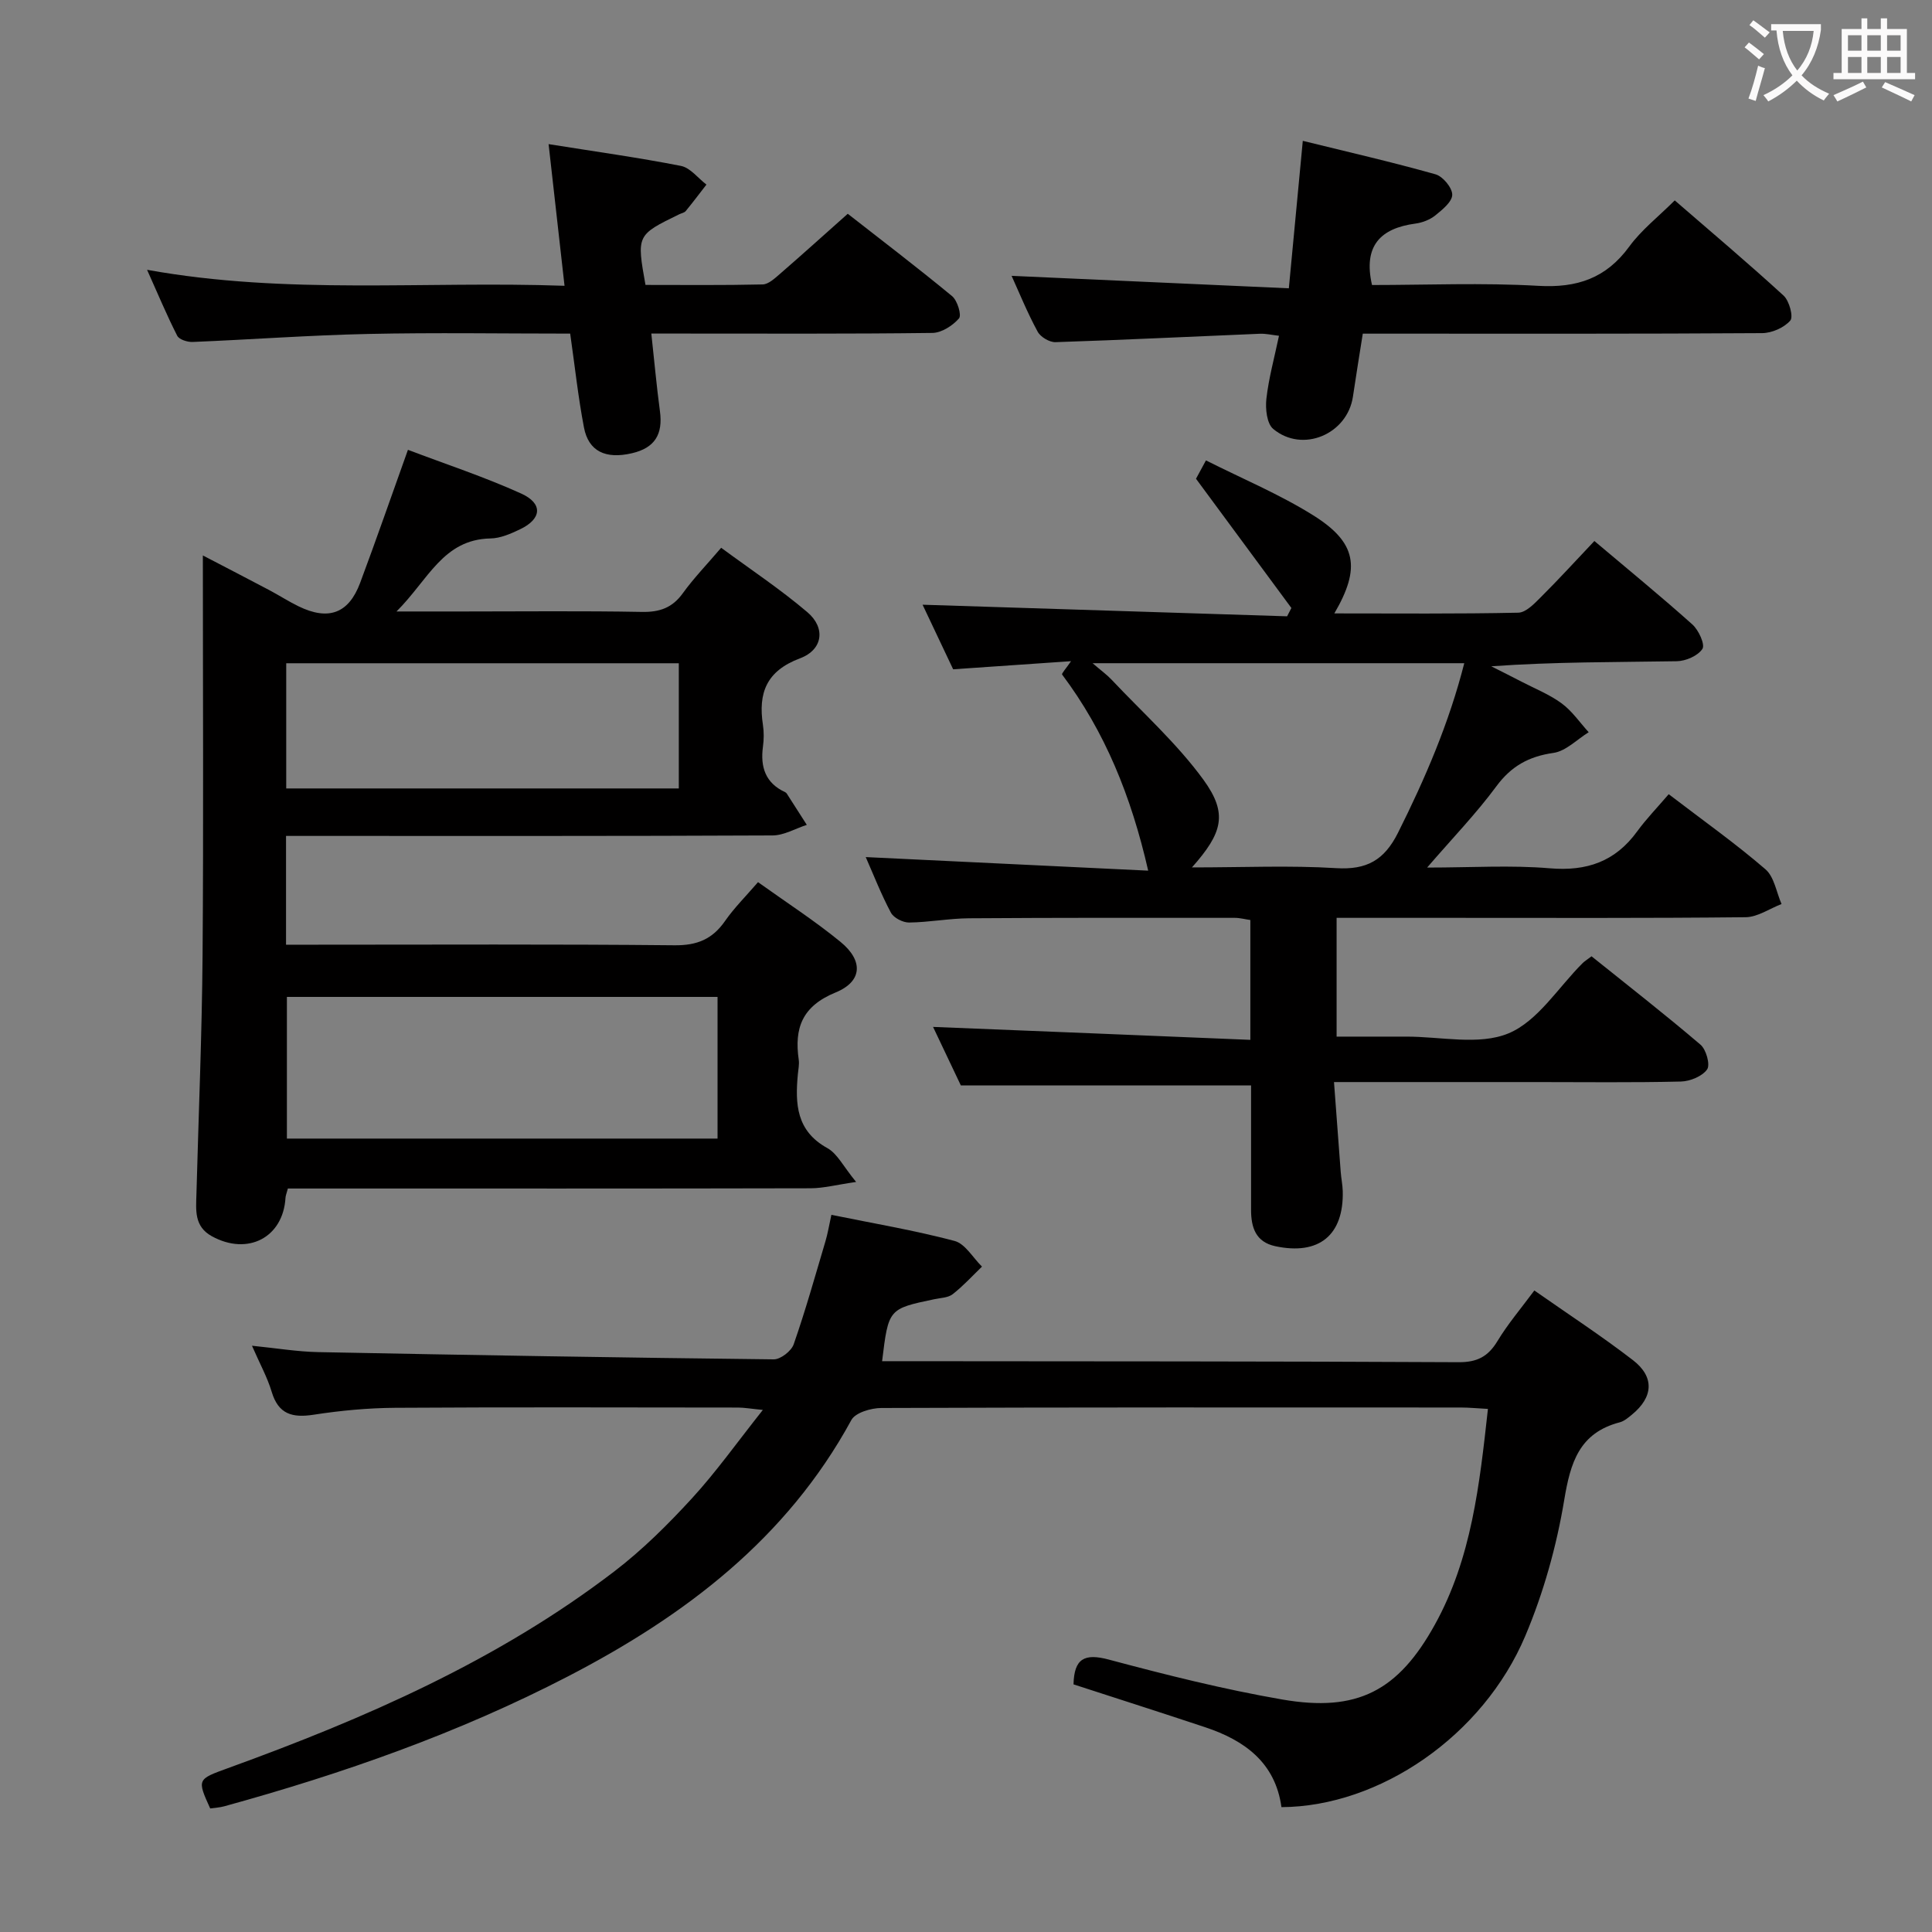 <svg enable-background="new 0 0 400 400" viewBox="0 0 400 400" xmlns="http://www.w3.org/2000/svg"><rect x="0" y="0" width="400" height="400" fill="#808080" stroke="none"/><g fill="#010000"><path d="m59.22 173.07v22.52h5.97c24.82 0 49.64-.13 74.46.12 4.68.05 7.86-1.27 10.47-5.04 1.88-2.7 4.26-5.06 6.82-8.03 5.85 4.19 11.71 7.97 17.07 12.36 4.75 3.88 4.58 8.19-1.01 10.48-6.92 2.84-8.58 7.35-7.63 13.93.14.97-.09 1.99-.18 2.98-.58 6.14-.34 11.76 6.1 15.31 2.08 1.15 3.32 3.81 5.96 7.01-4.09.59-6.75 1.3-9.41 1.31-34.15.08-68.29.05-102.44.05-1.95 0-3.91 0-5.8 0-.26.99-.46 1.44-.49 1.91-.48 8.25-7.82 12.05-15.25 7.97-3.7-2.04-3.28-5.41-3.19-8.74.44-16.46 1.14-32.93 1.27-49.39.21-27.31.06-54.63.06-82.82 4.86 2.53 9.29 4.82 13.7 7.15 2.06 1.09 4.02 2.36 6.11 3.38 6.19 3.01 10.38 1.5 12.75-4.85 3.3-8.83 6.39-17.75 9.9-27.55 7.86 2.98 15.84 5.61 23.44 9.05 4.57 2.07 4.27 5.26-.22 7.4-1.92.92-4.07 1.87-6.13 1.9-9.84.19-12.86 8.56-19.46 15.12h13.83c12.33 0 24.66-.14 36.98.09 3.68.07 6.3-.85 8.48-3.88 2.23-3.09 4.9-5.85 7.93-9.4 6.04 4.46 12.23 8.56 17.84 13.33 3.83 3.25 3.24 7.78-1.52 9.56-6.96 2.61-8.69 7.18-7.67 13.8.22 1.46.2 3.02 0 4.49-.56 4.19.49 7.52 4.58 9.41.15.07.29.19.37.33 1.38 2.15 2.76 4.3 4.13 6.45-2.36.76-4.73 2.18-7.09 2.19-31.48.15-62.96.1-94.45.1-1.94 0-3.9 0-6.28 0zm89.34 62.66c0-10.04 0-19.62 0-29.33-29.93 0-59.6 0-89.16 0v29.33zm-8.02-72.49c0-8.91 0-17.46 0-25.92-27.29 0-54.18 0-81.28 0v25.92z"/><path d="m258.87 215.29c0-9.17 0-16.82 0-24.81-1.07-.15-2.16-.45-3.24-.45-18.33-.01-36.66-.04-54.99.09-4.14.03-8.28.83-12.43.88-1.28.01-3.19-.97-3.76-2.05-2.01-3.77-3.57-7.78-5.21-11.5 19.63.94 39.1 1.88 58.48 2.81-3.53-15.47-8.97-28.81-17.82-40.6-.15-.21.82-1.26 1.85-2.77-8.47.58-16.14 1.11-24.41 1.68-2.1-4.43-4.34-9.15-6.33-13.37 25.24.8 50.36 1.6 75.47 2.4.3-.57.59-1.15.89-1.72-6.4-8.68-12.81-17.36-19.75-26.76.06-.11.82-1.52 2.06-3.8 7.56 3.81 15.23 7.01 22.19 11.36 9.01 5.63 9.91 10.88 4.39 20.32 12.93 0 25.51.12 38.08-.15 1.6-.03 3.35-1.89 4.7-3.24 3.64-3.62 7.1-7.42 11.06-11.6 6.98 5.9 13.77 11.44 20.3 17.29 1.29 1.16 2.65 4.14 2.07 5.04-.93 1.44-3.45 2.53-5.32 2.56-12.65.21-25.31.11-38.4 1.05 2.09 1.06 4.19 2.1 6.26 3.18 2.8 1.46 5.81 2.65 8.32 4.5 2.16 1.59 3.75 3.95 5.59 5.97-2.42 1.49-4.71 3.91-7.29 4.28-5.12.73-8.75 2.74-11.85 6.95-4.11 5.57-8.96 10.59-14.31 16.79 9.2 0 17.34-.53 25.38.15 7.69.65 13.57-1.39 18.11-7.64 1.85-2.54 4.06-4.82 6.53-7.7 7.26 5.55 13.89 10.25 20.02 15.54 1.83 1.57 2.27 4.76 3.34 7.2-2.48.95-4.94 2.7-7.43 2.73-20.49.22-40.99.13-61.49.13-7.63 0-15.27 0-23.2 0v24.59c4.81 0 9.56.02 14.32 0 7.16-.03 15.13 1.87 21.26-.67 6.09-2.53 10.31-9.53 15.37-14.56.35-.35.78-.6 1.83-1.4 7.46 5.99 15.15 11.98 22.56 18.3 1.18 1 2.05 4.16 1.37 5.12-1.01 1.43-3.52 2.46-5.42 2.51-9.99.24-19.99.11-29.99.11-13.64 0-27.29 0-41.84 0 .48 6.47.93 12.53 1.39 18.6.1 1.32.38 2.64.42 3.96.24 9.14-4.92 13.36-13.97 11.42-4.06-.87-5.01-3.9-5.01-7.52 0-8.63 0-17.26 0-25.77-20.13 0-39.85 0-60.09 0-1.77-3.72-3.81-8.03-5.75-12.11 21.85.87 43.51 1.76 65.69 2.68zm-12.09-35.7c10.64 0 20.28-.44 29.85.15 6.34.39 9.97-1.65 12.81-7.32 5.64-11.27 10.57-22.73 13.72-35.11-25.64 0-50.81 0-76.95 0 1.77 1.53 2.95 2.37 3.92 3.4 6.45 6.85 13.57 13.22 19.06 20.77 5.07 7.01 3.93 10.96-2.41 18.11z"/><path d="m317.67 267.18c6.92 4.85 13.87 9.38 20.42 14.43 4.52 3.49 4.19 7.67-.22 11.28-.76.62-1.59 1.34-2.5 1.58-8.4 2.19-10.23 8.32-11.52 16.12-1.59 9.56-4.28 19.17-8.05 28.1-8.76 20.72-30.18 35.35-50.49 35.46-1.26-9.19-7.59-13.82-15.78-16.54-9.09-3.03-18.23-5.94-27.27-8.88.13-5.32 2.23-6.49 7.31-5.13 11.86 3.17 23.81 6.17 35.89 8.26 15.54 2.69 24.02-1.76 31.62-15.51 7.58-13.7 9.24-28.88 10.98-44.65-2.15-.11-3.9-.29-5.65-.29-39.98-.02-79.97-.05-119.95.1-2.13.01-5.37.96-6.2 2.5-13.39 24.58-34.45 40.52-58.67 53.07-22.68 11.75-46.62 20.14-71.18 26.9-.94.26-1.94.3-2.89.44-2.74-6.03-2.69-6.04 3.64-8.33 28.38-10.29 55.92-22.29 80.08-40.79 5.78-4.43 11.03-9.65 15.97-15.03 5.03-5.48 9.36-11.59 14.73-18.36-2.48-.24-3.82-.49-5.16-.49-23.66-.02-47.32-.1-70.97.05-5.63.04-11.3.57-16.86 1.43-4.41.68-7.3-.07-8.7-4.74-.89-2.98-2.44-5.77-4.08-9.54 5.02.5 9.34 1.23 13.68 1.32 31.44.62 62.89 1.15 94.34 1.5 1.42.02 3.66-1.73 4.14-3.13 2.45-7.03 4.46-14.21 6.58-21.35.46-1.55.72-3.16 1.22-5.44 8.74 1.78 17.22 3.21 25.49 5.4 2.21.58 3.81 3.48 5.69 5.32-2 1.93-3.89 4.01-6.07 5.71-.96.75-2.51.76-3.81 1.04-9.48 1.99-9.48 1.98-10.8 12.83h4.91c38.15.04 76.3.01 114.45.21 3.84.02 6.09-1.16 8.03-4.35 2.13-3.53 4.84-6.72 7.65-10.5z"/><path d="m30.45 55.86c29.02 5.24 57.48 2.28 86.43 3.31-1.12-9.9-2.16-19.19-3.3-29.33 9.58 1.53 18.54 2.77 27.4 4.51 1.94.38 3.53 2.53 5.28 3.87-1.42 1.83-2.82 3.69-4.29 5.48-.29.35-.88.44-1.33.66-8.84 4.31-8.84 4.31-7 14.63 8.02 0 16.14.09 24.26-.1 1.22-.03 2.53-1.28 3.6-2.2 4.52-3.92 8.97-7.93 14.02-12.43 6.57 5.14 14.2 10.95 21.6 17.05 1.1.91 2.01 3.94 1.43 4.61-1.31 1.51-3.61 2.99-5.52 3.01-17.33.22-34.66.13-51.99.13-1.8 0-3.61 0-6.19 0 .62 5.65 1.08 10.87 1.78 16.05.66 4.85-1.08 7.63-5.8 8.73-5.46 1.27-8.99-.4-9.93-5.35-1.21-6.32-1.89-12.73-2.85-19.42-14.18 0-28-.23-41.8.07-12.14.26-24.25 1.16-36.38 1.66-1.07.04-2.78-.5-3.18-1.29-2.15-4.22-3.98-8.61-6.24-13.65z"/><path d="m209.44 57.11c18.99.85 37.72 1.69 57.4 2.58.98-10.36 1.88-19.85 2.89-30.53 9.09 2.24 18.35 4.36 27.48 6.93 1.52.43 3.47 2.78 3.46 4.23-.01 1.46-2.06 3.11-3.52 4.29-1.11.89-2.67 1.49-4.1 1.68-7.25.97-10.85 4.62-8.99 12.72 11.18 0 22.84-.5 34.43.17 8.02.46 14.03-1.56 18.83-8.13 2.52-3.45 6.02-6.17 9.42-9.56 7.58 6.57 15.2 12.99 22.53 19.71 1.18 1.08 2.07 4.38 1.39 5.17-1.29 1.48-3.82 2.59-5.84 2.6-25.49.17-50.99.11-76.48.11-1.83 0-3.65 0-6.19 0-.69 4.38-1.4 8.7-2.04 13.04-1.16 7.79-10.43 11.74-16.5 6.69-1.33-1.1-1.65-4.18-1.42-6.24.48-4.26 1.64-8.43 2.61-13.05-1.48-.17-2.73-.47-3.95-.42-14.11.58-28.21 1.28-42.32 1.74-1.24.04-3.11-1.07-3.7-2.18-2.14-3.94-3.83-8.11-5.39-11.55z"/></g><path d="m362.1 8.8c1.1.8 2.1 1.6 3.1 2.4l-1 1.1c-1.3-1.1-2.3-2-3-2.5zm1.9 4.8c.5.2.9.4 1.4.5-.6 2.3-1.3 4.5-1.9 6.8l-1.5-.5c.8-2.1 1.4-4.3 2-6.8zm-1-9.4c1.3.9 2.4 1.8 3.4 2.5l-1 1.1c-1.4-1.2-2.4-2.1-3.2-2.6zm3.7 2.2v-1.4h10.3v1.2c-.5 3.6-1.8 6.8-4 9.4 1.5 1.6 3.4 2.8 5.7 3.8-.3.4-.7.8-1.1 1.4-2.3-1.1-4.1-2.5-5.6-4.1-1.6 1.6-3.6 3.1-5.9 4.3-.3-.5-.7-.9-1-1.3 2.4-1.1 4.4-2.5 6-4.1-1.9-2.5-3-5.6-3.3-9.3h-1.1zm8.8 0h-6.4c.3 3.3 1.3 6 3 8.2 2-2.3 3.1-5.1 3.4-8.2z" fill="#fbfafa"/><path d="m385.3 3.8h1.3v2.2h2.8v-2.2h1.3v2.2h4.1v9.1h1.7v1.3h-16.9v-1.3h1.7v-9.1h4.1v-2.2zm.4 13.1.7 1.2c-1.8.9-3.8 1.9-6 2.9-.2-.4-.5-.8-.8-1.3 2.3-1 4.3-1.9 6.1-2.8zm-3.1-6.4h2.8v-3.2h-2.8zm0 4.6h2.8v-3.3h-2.8zm4-4.6h2.8v-3.2h-2.8zm0 4.6h2.8v-3.3h-2.8zm3.7 1.9c2.1.9 4.1 1.8 6.1 2.7l-.7 1.3c-2.2-1.1-4.2-2-6.1-2.9zm3.2-9.7h-2.8v3.2h2.8zm-2.8 7.8h2.8v-3.3h-2.8z" fill="#fbfafa"/></svg>